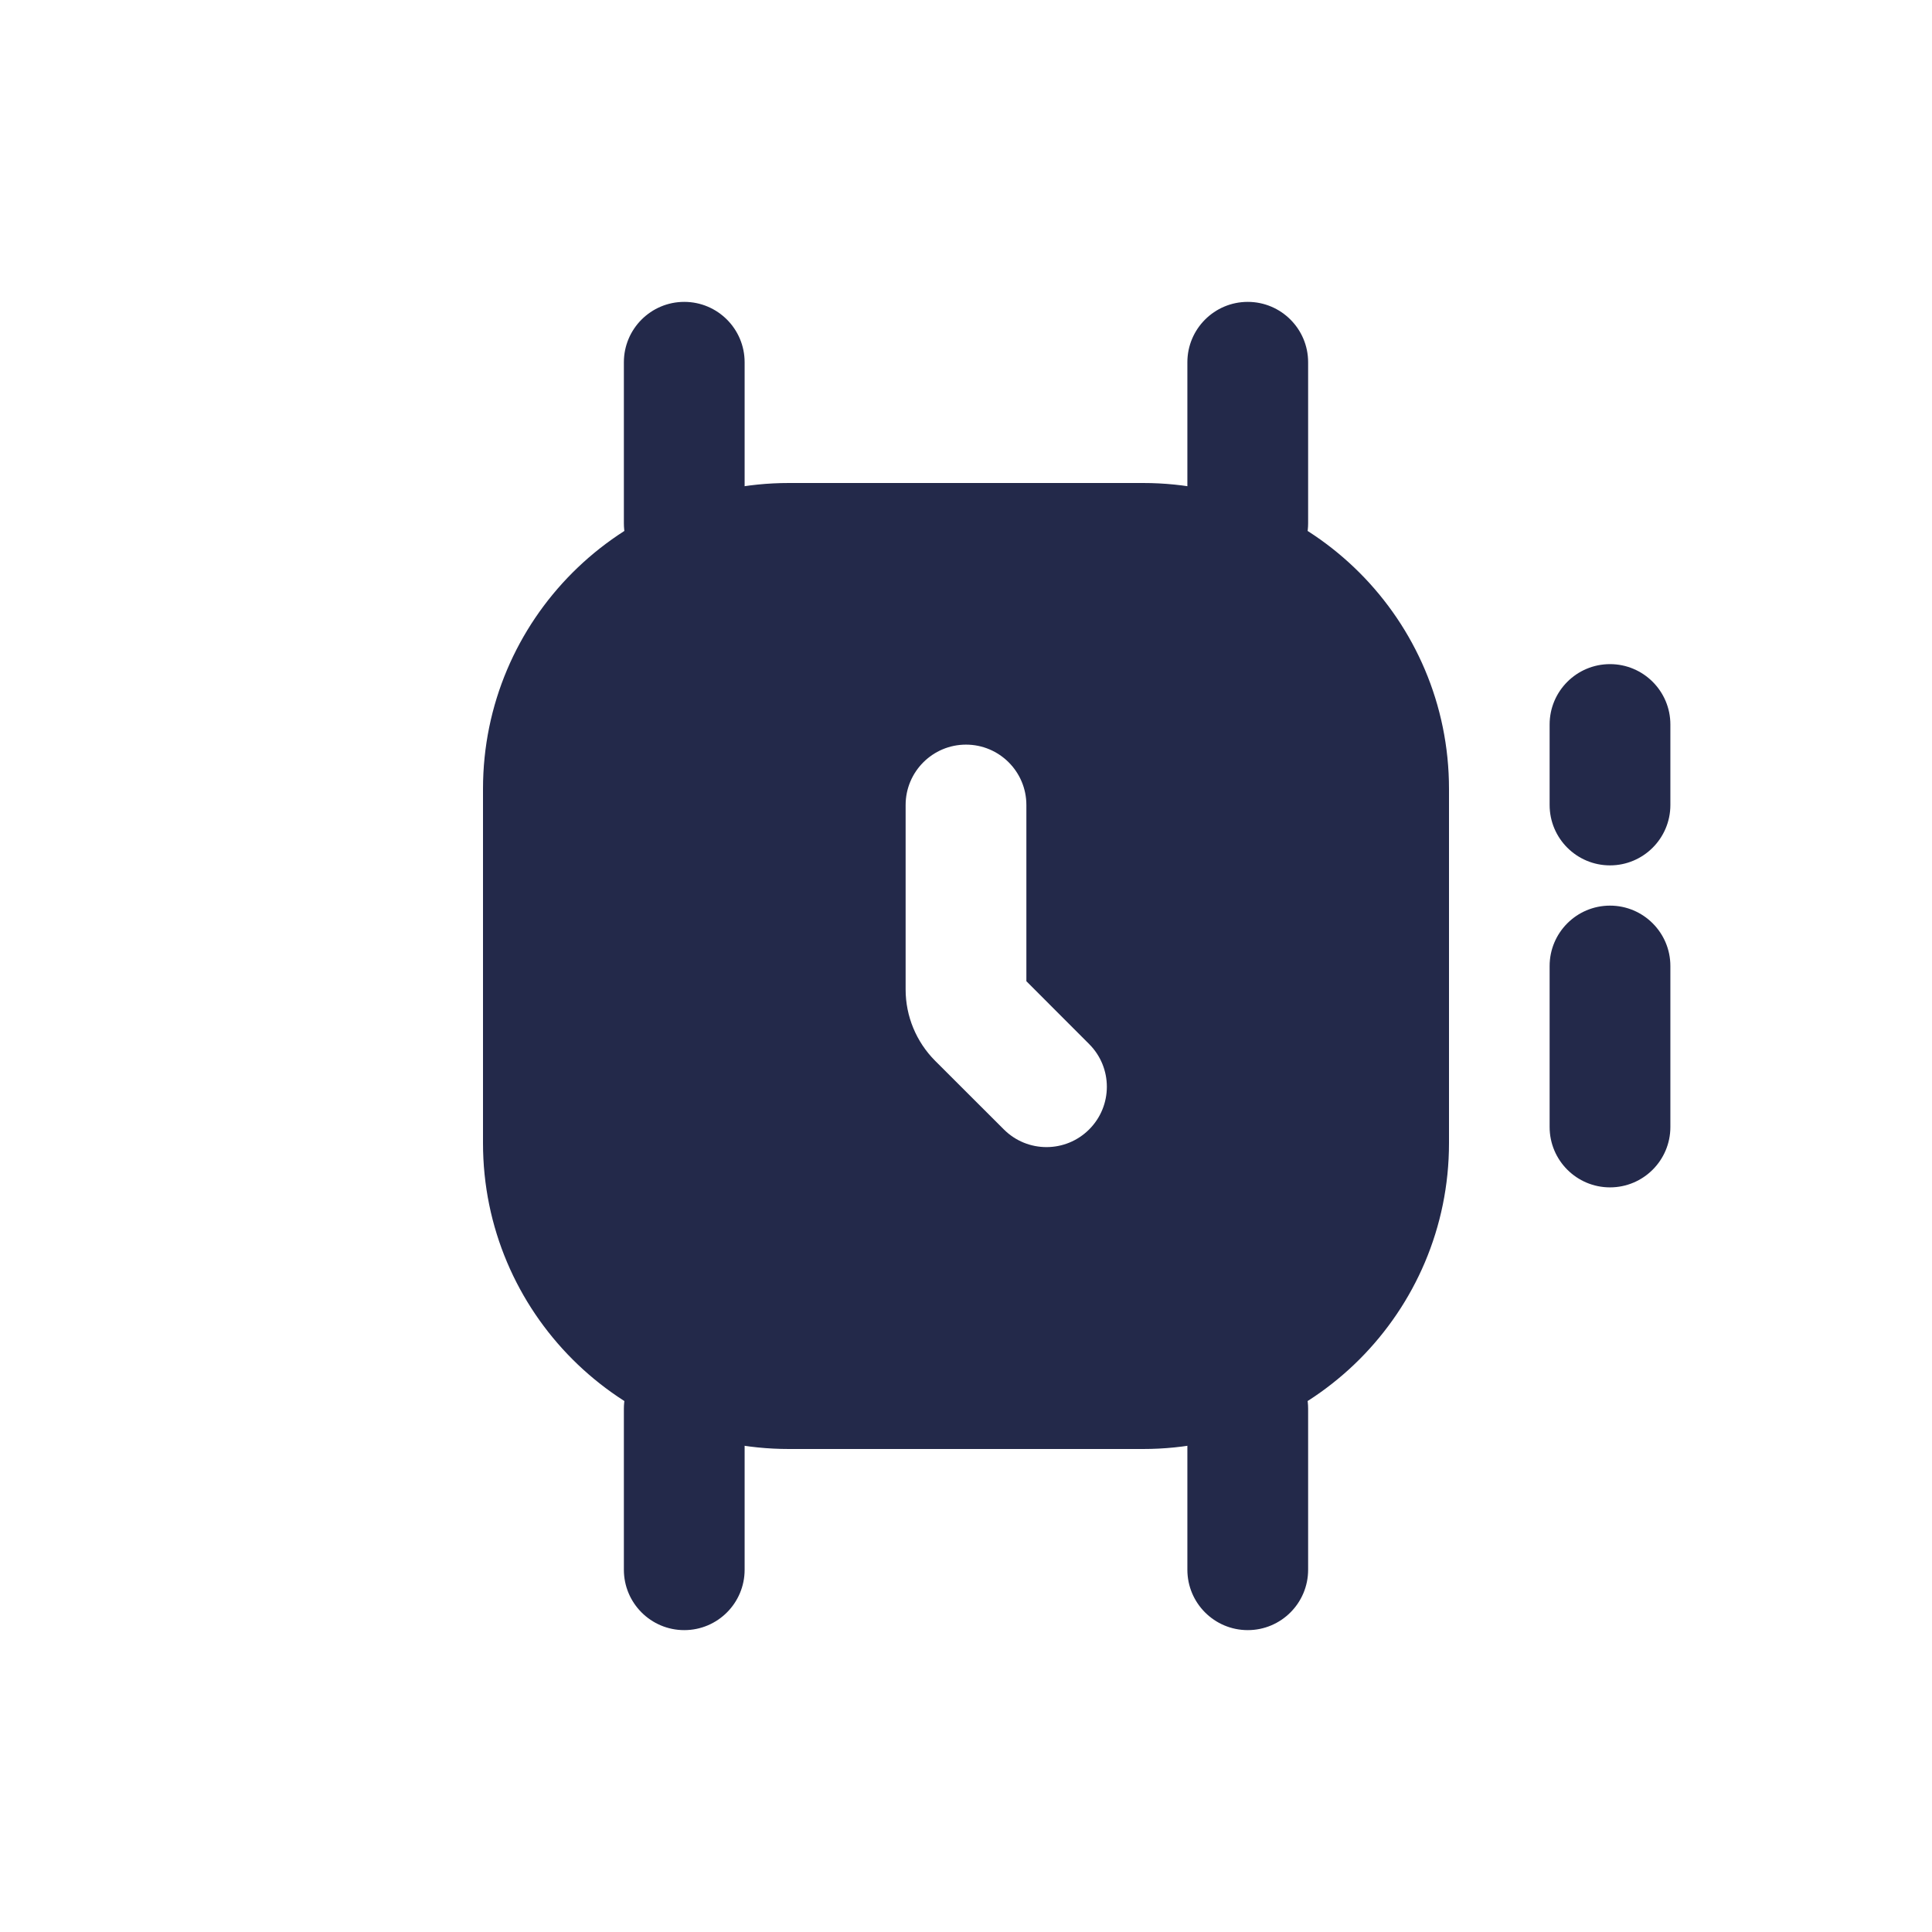 <svg width="24" height="24" viewBox="0 0 24 24" fill="none" xmlns="http://www.w3.org/2000/svg">
<path fill-rule="evenodd" clip-rule="evenodd" d="M20 8.25C20.414 8.25 20.75 8.586 20.75 9V10C20.75 10.414 20.414 10.75 20 10.75C19.586 10.75 19.25 10.414 19.25 10V9C19.25 8.586 19.586 8.25 20 8.25Z" fill="#23294A"/>
<path fill-rule="evenodd" clip-rule="evenodd" d="M20 11.25C20.414 11.25 20.75 11.586 20.75 12V14C20.75 14.414 20.414 14.75 20 14.75C19.586 14.75 19.25 14.414 19.25 14V12C19.25 11.586 19.586 11.25 20 11.25Z" fill="#23294A"/>
<path fill-rule="evenodd" clip-rule="evenodd" d="M15.5 16.75C15.914 16.75 16.25 17.086 16.25 17.5V19.5C16.25 19.914 15.914 20.25 15.5 20.25C15.086 20.25 14.75 19.914 14.75 19.5V17.5C14.75 17.086 15.086 16.75 15.5 16.75Z" fill="#23294A"/>
<path fill-rule="evenodd" clip-rule="evenodd" d="M15.5 3.75C15.914 3.75 16.25 4.086 16.25 4.5V6.5C16.25 6.914 15.914 7.25 15.5 7.25C15.086 7.25 14.75 6.914 14.75 6.5V4.5C14.75 4.086 15.086 3.75 15.5 3.75Z" fill="#23294A"/>
<path fill-rule="evenodd" clip-rule="evenodd" d="M8.5 16.75C8.914 16.75 9.25 17.086 9.25 17.5V19.5C9.25 19.914 8.914 20.25 8.5 20.25C8.086 20.25 7.75 19.914 7.75 19.5V17.5C7.75 17.086 8.086 16.75 8.5 16.75Z" fill="#23294A"/>
<path fill-rule="evenodd" clip-rule="evenodd" d="M8.5 3.75C8.914 3.75 9.25 4.086 9.25 4.5V6.5C9.25 6.914 8.914 7.25 8.5 7.25C8.086 7.25 7.75 6.914 7.75 6.5V4.5C7.75 4.086 8.086 3.75 8.5 3.75Z" fill="#23294A"/>
<path fill-rule="evenodd" clip-rule="evenodd" d="M14.2 6H9.8C7.701 6 6 7.701 6 9.8V14.2C6 16.299 7.701 18 9.8 18H14.2C16.299 18 18 16.299 18 14.2V9.8C18 7.701 16.299 6 14.2 6ZM12.75 10C12.75 9.586 12.414 9.25 12 9.25C11.586 9.25 11.25 9.586 11.25 10V12.293C11.25 12.624 11.382 12.942 11.616 13.177L12.47 14.03C12.763 14.323 13.237 14.323 13.53 14.03C13.823 13.737 13.823 13.263 13.53 12.97L12.75 12.189V10Z" fill="#23294A"/>
</svg>
